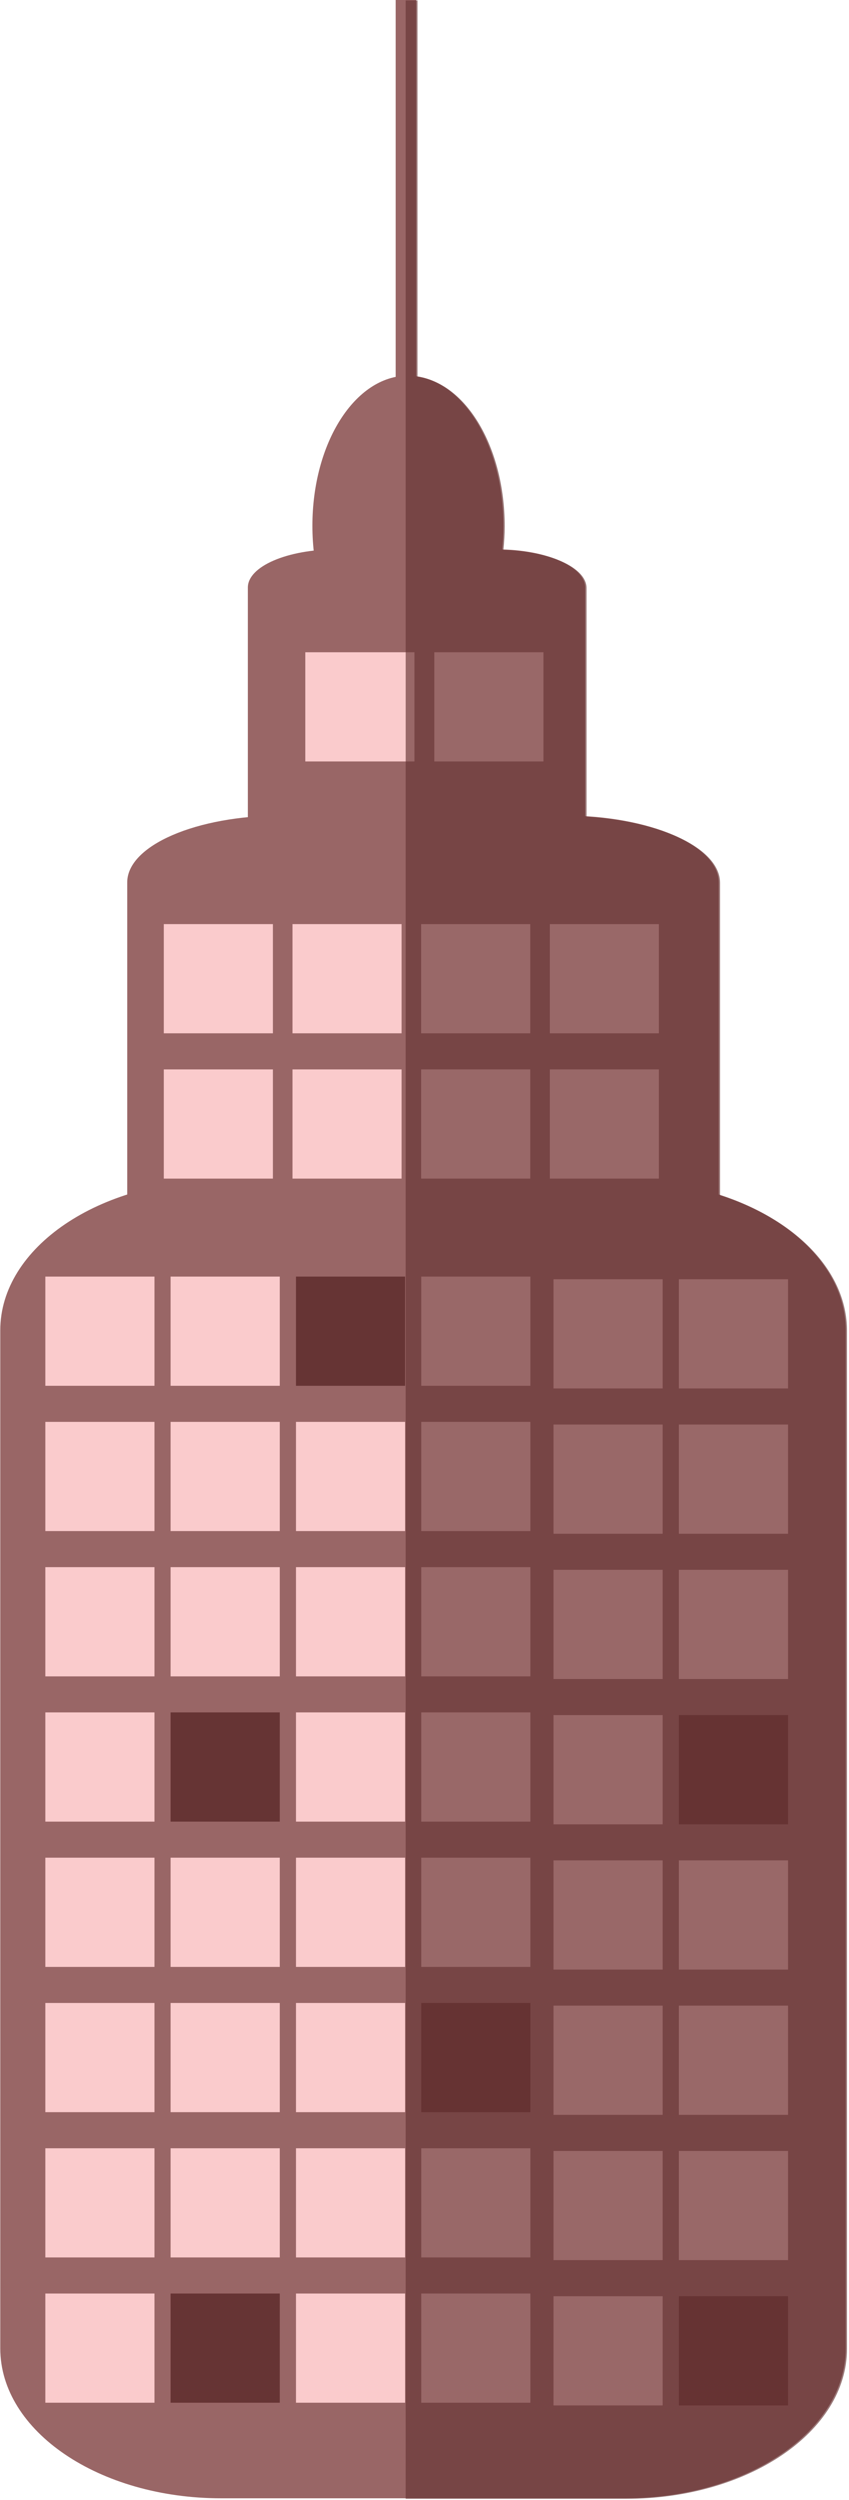 <svg width="262" height="771" viewBox="0 0 262 771" fill="none" xmlns="http://www.w3.org/2000/svg">
<path d="M155.35 162.161C155.35 187.74 142.151 208.475 125.887 208.475C109.598 208.475 96.408 187.74 96.408 162.161C96.408 136.592 109.598 115.858 125.887 115.858C142.146 115.858 155.35 136.587 155.35 162.161Z" fill="#996666"/>
<path d="M128.433 0H122.107V159.969H128.433V0Z" fill="#996666"/>
<path d="M260.989 724.251C260.989 749.79 230.46 770.488 192.845 770.488H68.228C30.598 770.488 0.084 749.79 0.084 724.251V410.268C0.084 384.729 30.598 364.02 68.228 364.02H192.845C230.46 364.02 260.989 384.724 260.989 410.268V724.251Z" fill="#996666"/>
<path d="M221.795 412.14C221.795 423.529 200.449 432.753 174.115 432.753H86.917C60.609 432.753 39.262 423.529 39.262 412.14V272.139C39.262 260.744 60.609 251.516 86.917 251.516H174.115C200.449 251.516 221.795 260.744 221.795 272.139V412.14Z" fill="#996666"/>
<path d="M180.567 261.029C180.567 267.522 168.402 272.778 153.397 272.778H103.677C88.656 272.778 76.486 267.517 76.486 261.029V181.186C76.486 174.692 88.656 169.431 103.677 169.431H153.397C168.402 169.431 180.567 174.692 180.567 181.186V261.029Z" fill="#996666"/>
<path d="M47.673 393.709H13.994V427.39H47.673V393.709Z" fill="#FACBCC"/>
<path d="M86.339 393.709H52.645V427.39H86.339V393.709Z" fill="#FACBCC"/>
<path d="M125.009 393.709H91.34V427.39H125.009V393.709Z" fill="#663434"/>
<path d="M163.675 393.709H130.006V427.39H163.675V393.709Z" fill="#FACBCC"/>
<path d="M47.673 438.516H13.994V472.192H47.673V438.516Z" fill="#FACBCC"/>
<path d="M47.673 483.318H13.994V517.004H47.673V483.318Z" fill="#FACBCC"/>
<path d="M47.673 528.114H13.994V561.801H47.673V528.114Z" fill="#FACBCC"/>
<path d="M47.673 572.921H13.994V606.608H47.673V572.921Z" fill="#FACBCC"/>
<path d="M47.673 617.728H13.994V651.404H47.673V617.728Z" fill="#FACBCC"/>
<path d="M47.673 662.535H13.994V696.206H47.673V662.535Z" fill="#FACBCC"/>
<path d="M47.673 707.337H13.994V741.013H47.673V707.337Z" fill="#FACBCC"/>
<path d="M86.339 438.516H52.645V472.192H86.339V438.516Z" fill="#FACBCC"/>
<path d="M86.339 483.318H52.645V517.004H86.339V483.318Z" fill="#FACBCC"/>
<path d="M86.339 528.114H52.645V561.801H86.339V528.114Z" fill="#663434"/>
<path d="M86.339 572.921H52.645V606.608H86.339V572.921Z" fill="#FACBCC"/>
<path d="M86.339 617.728H52.645V651.404H86.339V617.728Z" fill="#FACBCC"/>
<path d="M86.339 662.535H52.645V696.206H86.339V662.535Z" fill="#FACBCC"/>
<path d="M86.339 707.337H52.645V741.013H86.339V707.337Z" fill="#663434"/>
<path d="M204.492 394.531H170.812V428.207H204.492V394.531Z" fill="#FACBCC"/>
<path d="M243.188 394.531H209.494V428.207H243.188V394.531Z" fill="#FACBCC"/>
<path d="M204.492 439.338H170.812V473.019H204.492V439.338Z" fill="#FACBCC"/>
<path d="M204.492 484.14H170.812V517.821H204.492V484.14Z" fill="#FACBCC"/>
<path d="M204.492 528.941H170.812V562.633H204.492V528.941Z" fill="#FACBCC"/>
<path d="M204.492 573.748H170.812V607.434H204.492V573.748Z" fill="#FACBCC"/>
<path d="M204.492 618.55H170.812V652.231H204.492V618.55Z" fill="#FACBCC"/>
<path d="M204.492 663.362H170.812V697.033H204.492V663.362Z" fill="#FACBCC"/>
<path d="M204.492 708.169H170.812V741.845H204.492V708.169Z" fill="#FACBCC"/>
<path d="M243.188 439.338H209.494V473.019H243.188V439.338Z" fill="#FACBCC"/>
<path d="M243.188 484.14H209.494V517.821H243.188V484.14Z" fill="#FACBCC"/>
<path d="M243.188 528.941H209.494V562.633H243.188V528.941Z" fill="#663434"/>
<path d="M243.188 573.748H209.494V607.434H243.188V573.748Z" fill="#FACBCC"/>
<path d="M243.188 618.55H209.494V652.231H243.188V618.55Z" fill="#FACBCC"/>
<path d="M243.188 663.362H209.494V697.033H243.188V663.362Z" fill="#FACBCC"/>
<path d="M243.188 708.169H209.494V741.845H243.188V708.169Z" fill="#663434"/>
<path d="M125.009 438.516H91.34V472.192H125.009V438.516Z" fill="#FACBCC"/>
<path d="M84.218 285H50.549V318.676H84.218V285Z" fill="#FACBCC"/>
<path d="M123.935 285H90.266V318.676H123.935V285Z" fill="#FACBCC"/>
<path d="M127.901 201.159H94.217V234.835H127.901V201.159Z" fill="#FACBCC"/>
<path d="M167.714 201.159H134.035V234.835H167.714V201.159Z" fill="#FACBCC"/>
<path d="M84.218 329.812H50.549V363.493H84.218V329.812Z" fill="#FACBCC"/>
<path d="M123.935 329.812H90.266V363.493H123.935V329.812Z" fill="#FACBCC"/>
<path d="M163.644 285H129.965V318.676H163.644V285Z" fill="#FACBCC"/>
<path d="M203.33 285H169.682V318.676H203.33V285Z" fill="#FACBCC"/>
<path d="M163.644 329.812H129.965V363.493H163.644V329.812Z" fill="#FACBCC"/>
<path d="M203.33 329.812H169.682V363.493H203.33V329.812Z" fill="#FACBCC"/>
<path d="M125.009 483.318H91.34V517.004H125.009V483.318Z" fill="#FACBCC"/>
<path d="M125.009 528.114H91.34V561.801H125.009V528.114Z" fill="#FACBCC"/>
<path d="M125.009 572.921H91.34V606.608H125.009V572.921Z" fill="#FACBCC"/>
<path d="M125.009 617.728H91.34V651.404H125.009V617.728Z" fill="#FACBCC"/>
<path d="M125.009 662.535H91.34V696.206H125.009V662.535Z" fill="#FACBCC"/>
<path d="M125.009 707.337H91.34V741.013H125.009V707.337Z" fill="#FACBCC"/>
<path d="M163.675 438.516H130.006V472.192H163.675V438.516Z" fill="#FACBCC"/>
<path d="M163.675 483.318H130.006V517.004H163.675V483.318Z" fill="#FACBCC"/>
<path d="M163.675 528.114H130.006V561.801H163.675V528.114Z" fill="#FACBCC"/>
<path d="M163.675 572.921H130.006V606.608H163.675V572.921Z" fill="#FACBCC"/>
<path d="M163.675 617.728H130.006V651.404H163.675V617.728Z" fill="#663434"/>
<path d="M163.675 662.535H130.006V696.206H163.675V662.535Z" fill="#FACBCC"/>
<path d="M163.675 707.337H130.006V741.013H163.675V707.337Z" fill="#FACBCC"/>
<path opacity="0.65" d="M222.212 368.607V272.291C222.212 261.855 204.274 253.251 181.01 251.882V181.338C181.01 175.073 169.641 169.959 155.361 169.614C155.599 167.224 155.762 164.799 155.762 162.313C155.762 138.094 143.942 118.247 128.85 116.203V0.147H125.197V770.641H193.271C230.876 770.641 261.385 749.937 261.385 724.398V410.41C261.385 391.918 245.349 376.003 222.212 368.607Z" fill="#663434"/>
</svg>

